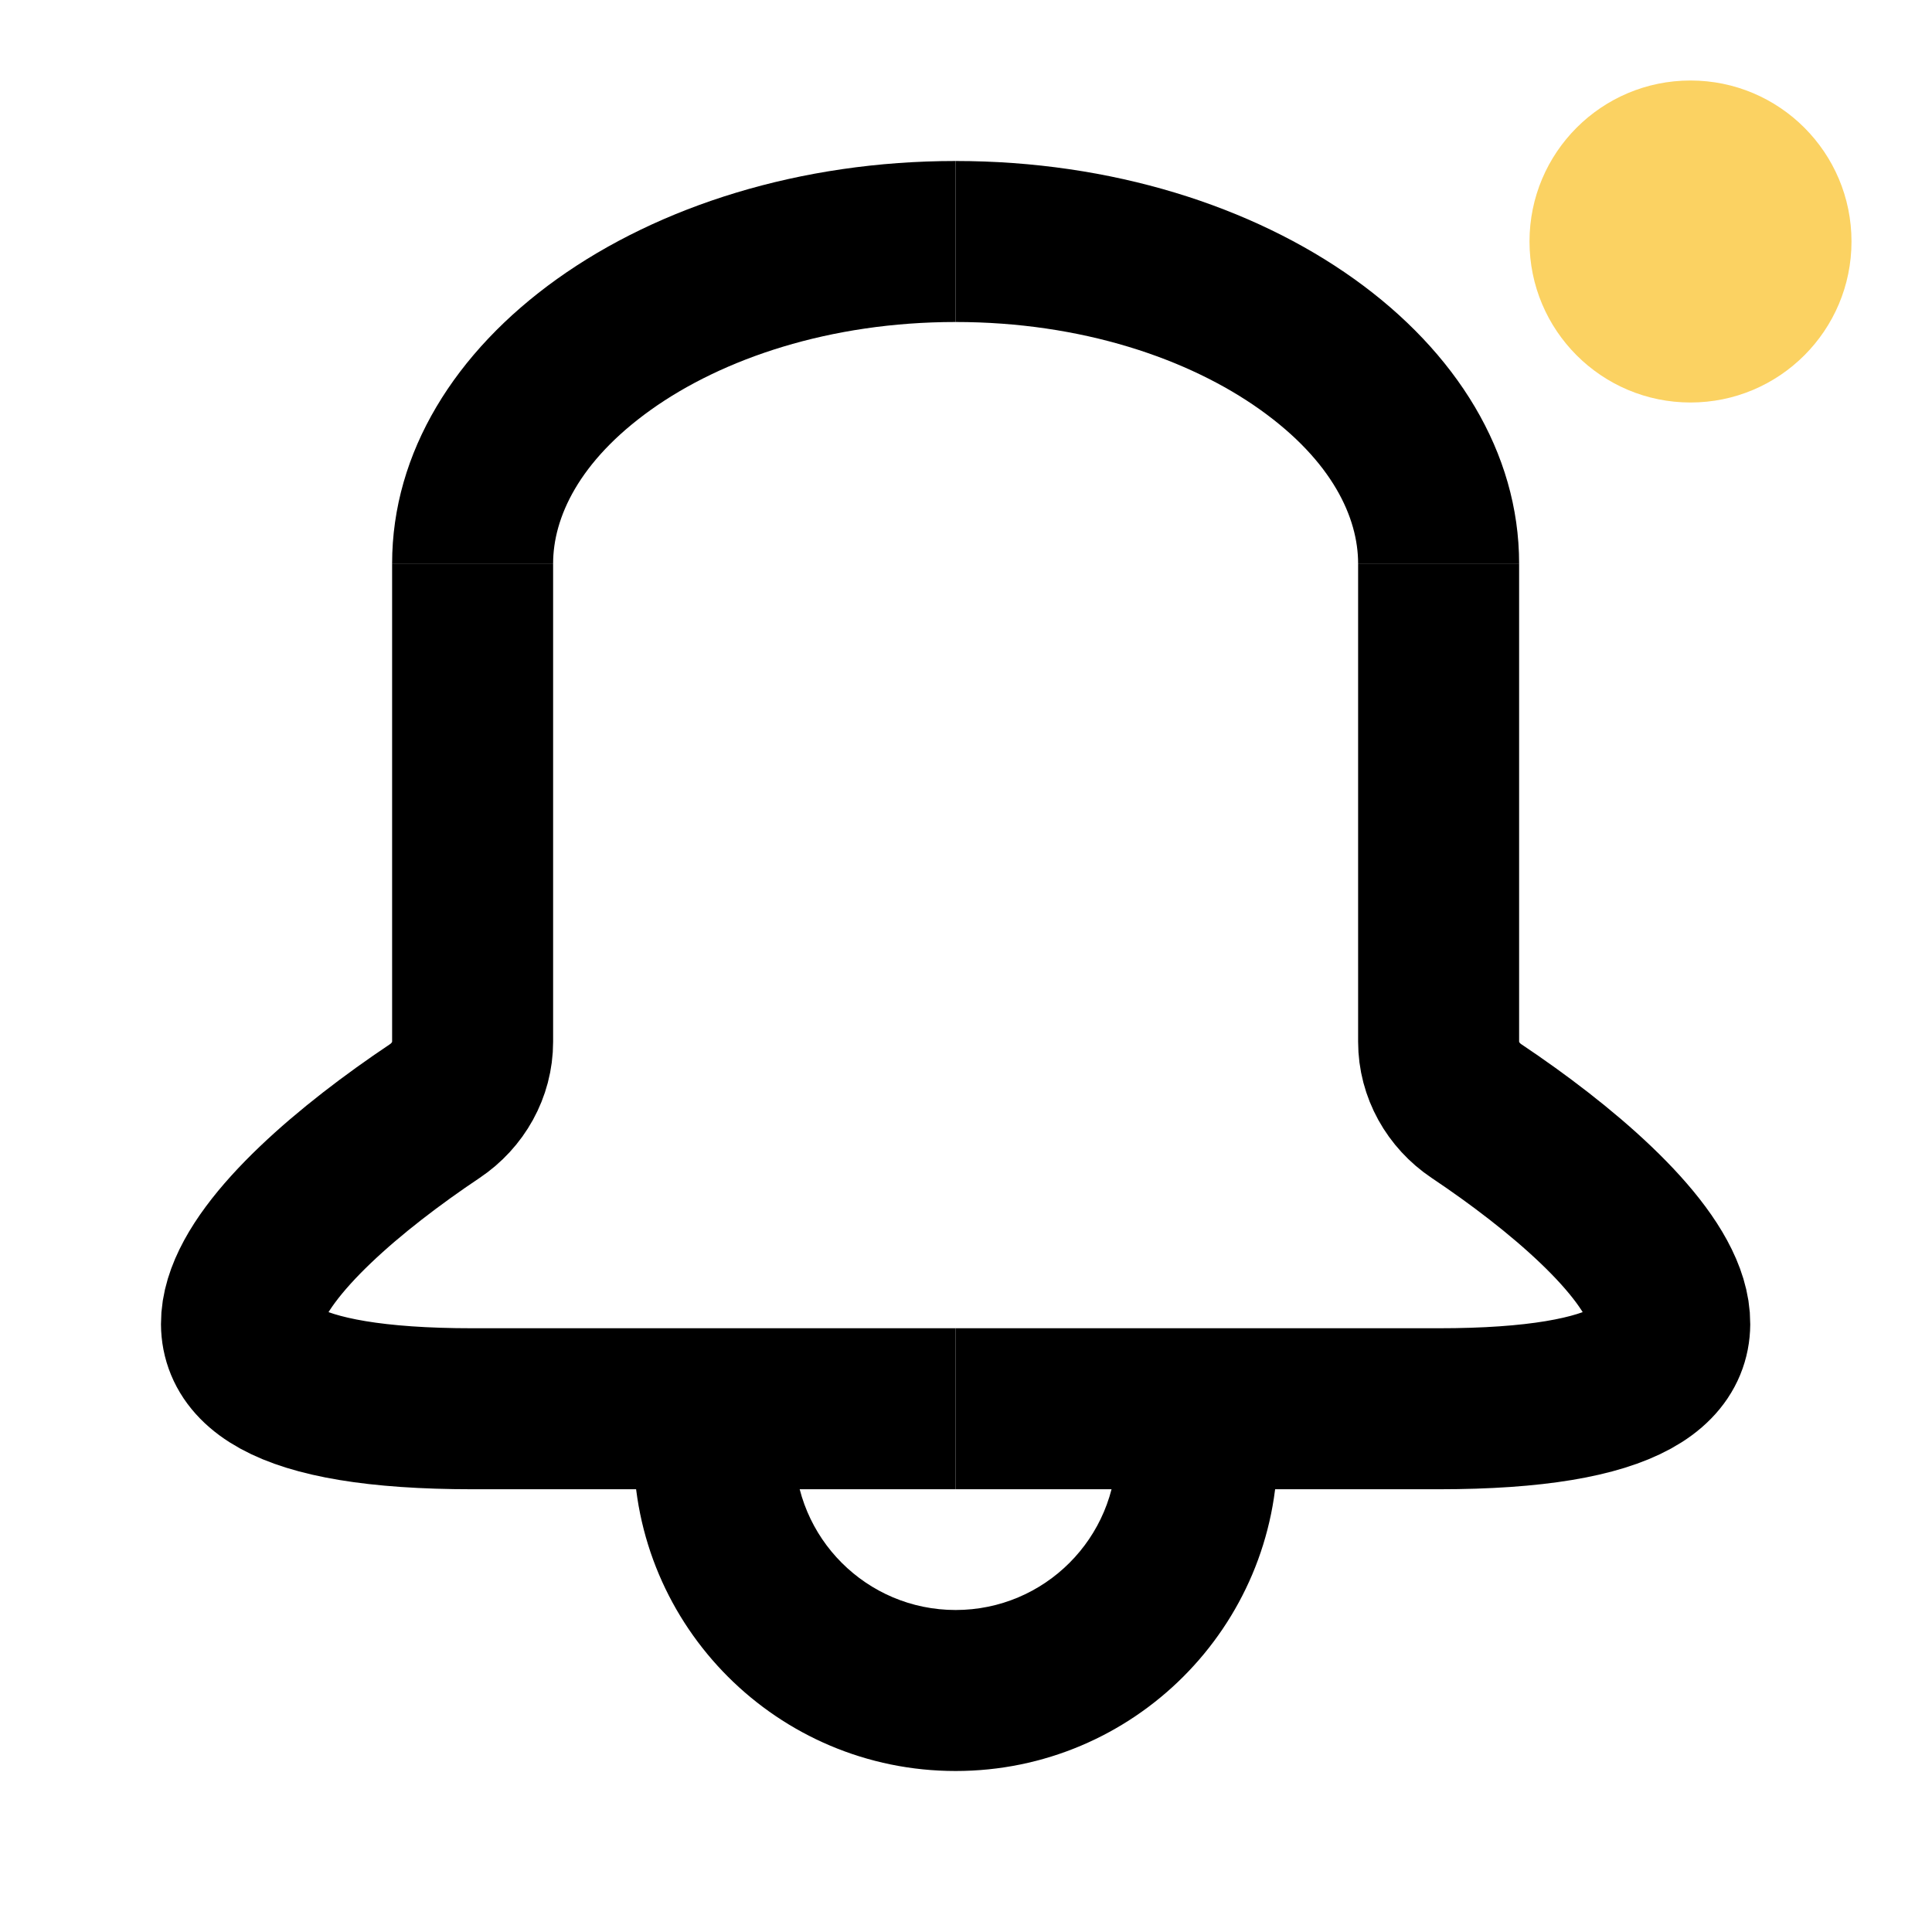 <svg width="24" height="24" viewBox="0 0 24 24" fill="none" xmlns="http://www.w3.org/2000/svg">
<rect width="24" height="24" fill="white"/>
<path fill-rule="evenodd" clip-rule="evenodd" d="M4.871 7C4.871 4.239 8.005 2 11.871 2V4C10.307 4 8.974 4.456 8.084 5.092C7.19 5.731 6.871 6.433 6.871 7H4.871Z" fill="black"/>
<path d="M5.871 7V12" stroke="black" stroke-width="2"/>
<path d="M5.871 12V12.941C5.871 13.289 5.69 13.608 5.401 13.802C3.316 15.197 1.039 17.5 5.871 17.5H11.871" stroke="black" stroke-width="2"/>
<path fill-rule="evenodd" clip-rule="evenodd" d="M18.871 7C18.871 4.239 15.737 2 11.871 2V4C13.435 4 14.768 4.456 15.658 5.092C16.553 5.731 16.871 6.433 16.871 7H18.871Z" fill="black"/>
<path d="M17.871 7V12" stroke="black" stroke-width="2"/>
<path d="M17.871 12V12.941C17.871 13.289 18.052 13.608 18.341 13.802C20.426 15.197 22.703 17.5 17.871 17.5H11.871" stroke="black" stroke-width="2"/>
<path fill-rule="evenodd" clip-rule="evenodd" d="M7.871 18C7.871 20.209 9.662 22 11.871 22C14.08 22 15.871 20.209 15.871 18H13.871C13.871 19.105 12.976 20 11.871 20C10.767 20 9.871 19.105 9.871 18H7.871Z" fill="black"/>
<circle cx="21" cy="3" r="2" fill="#FBD262"/>
</svg>
